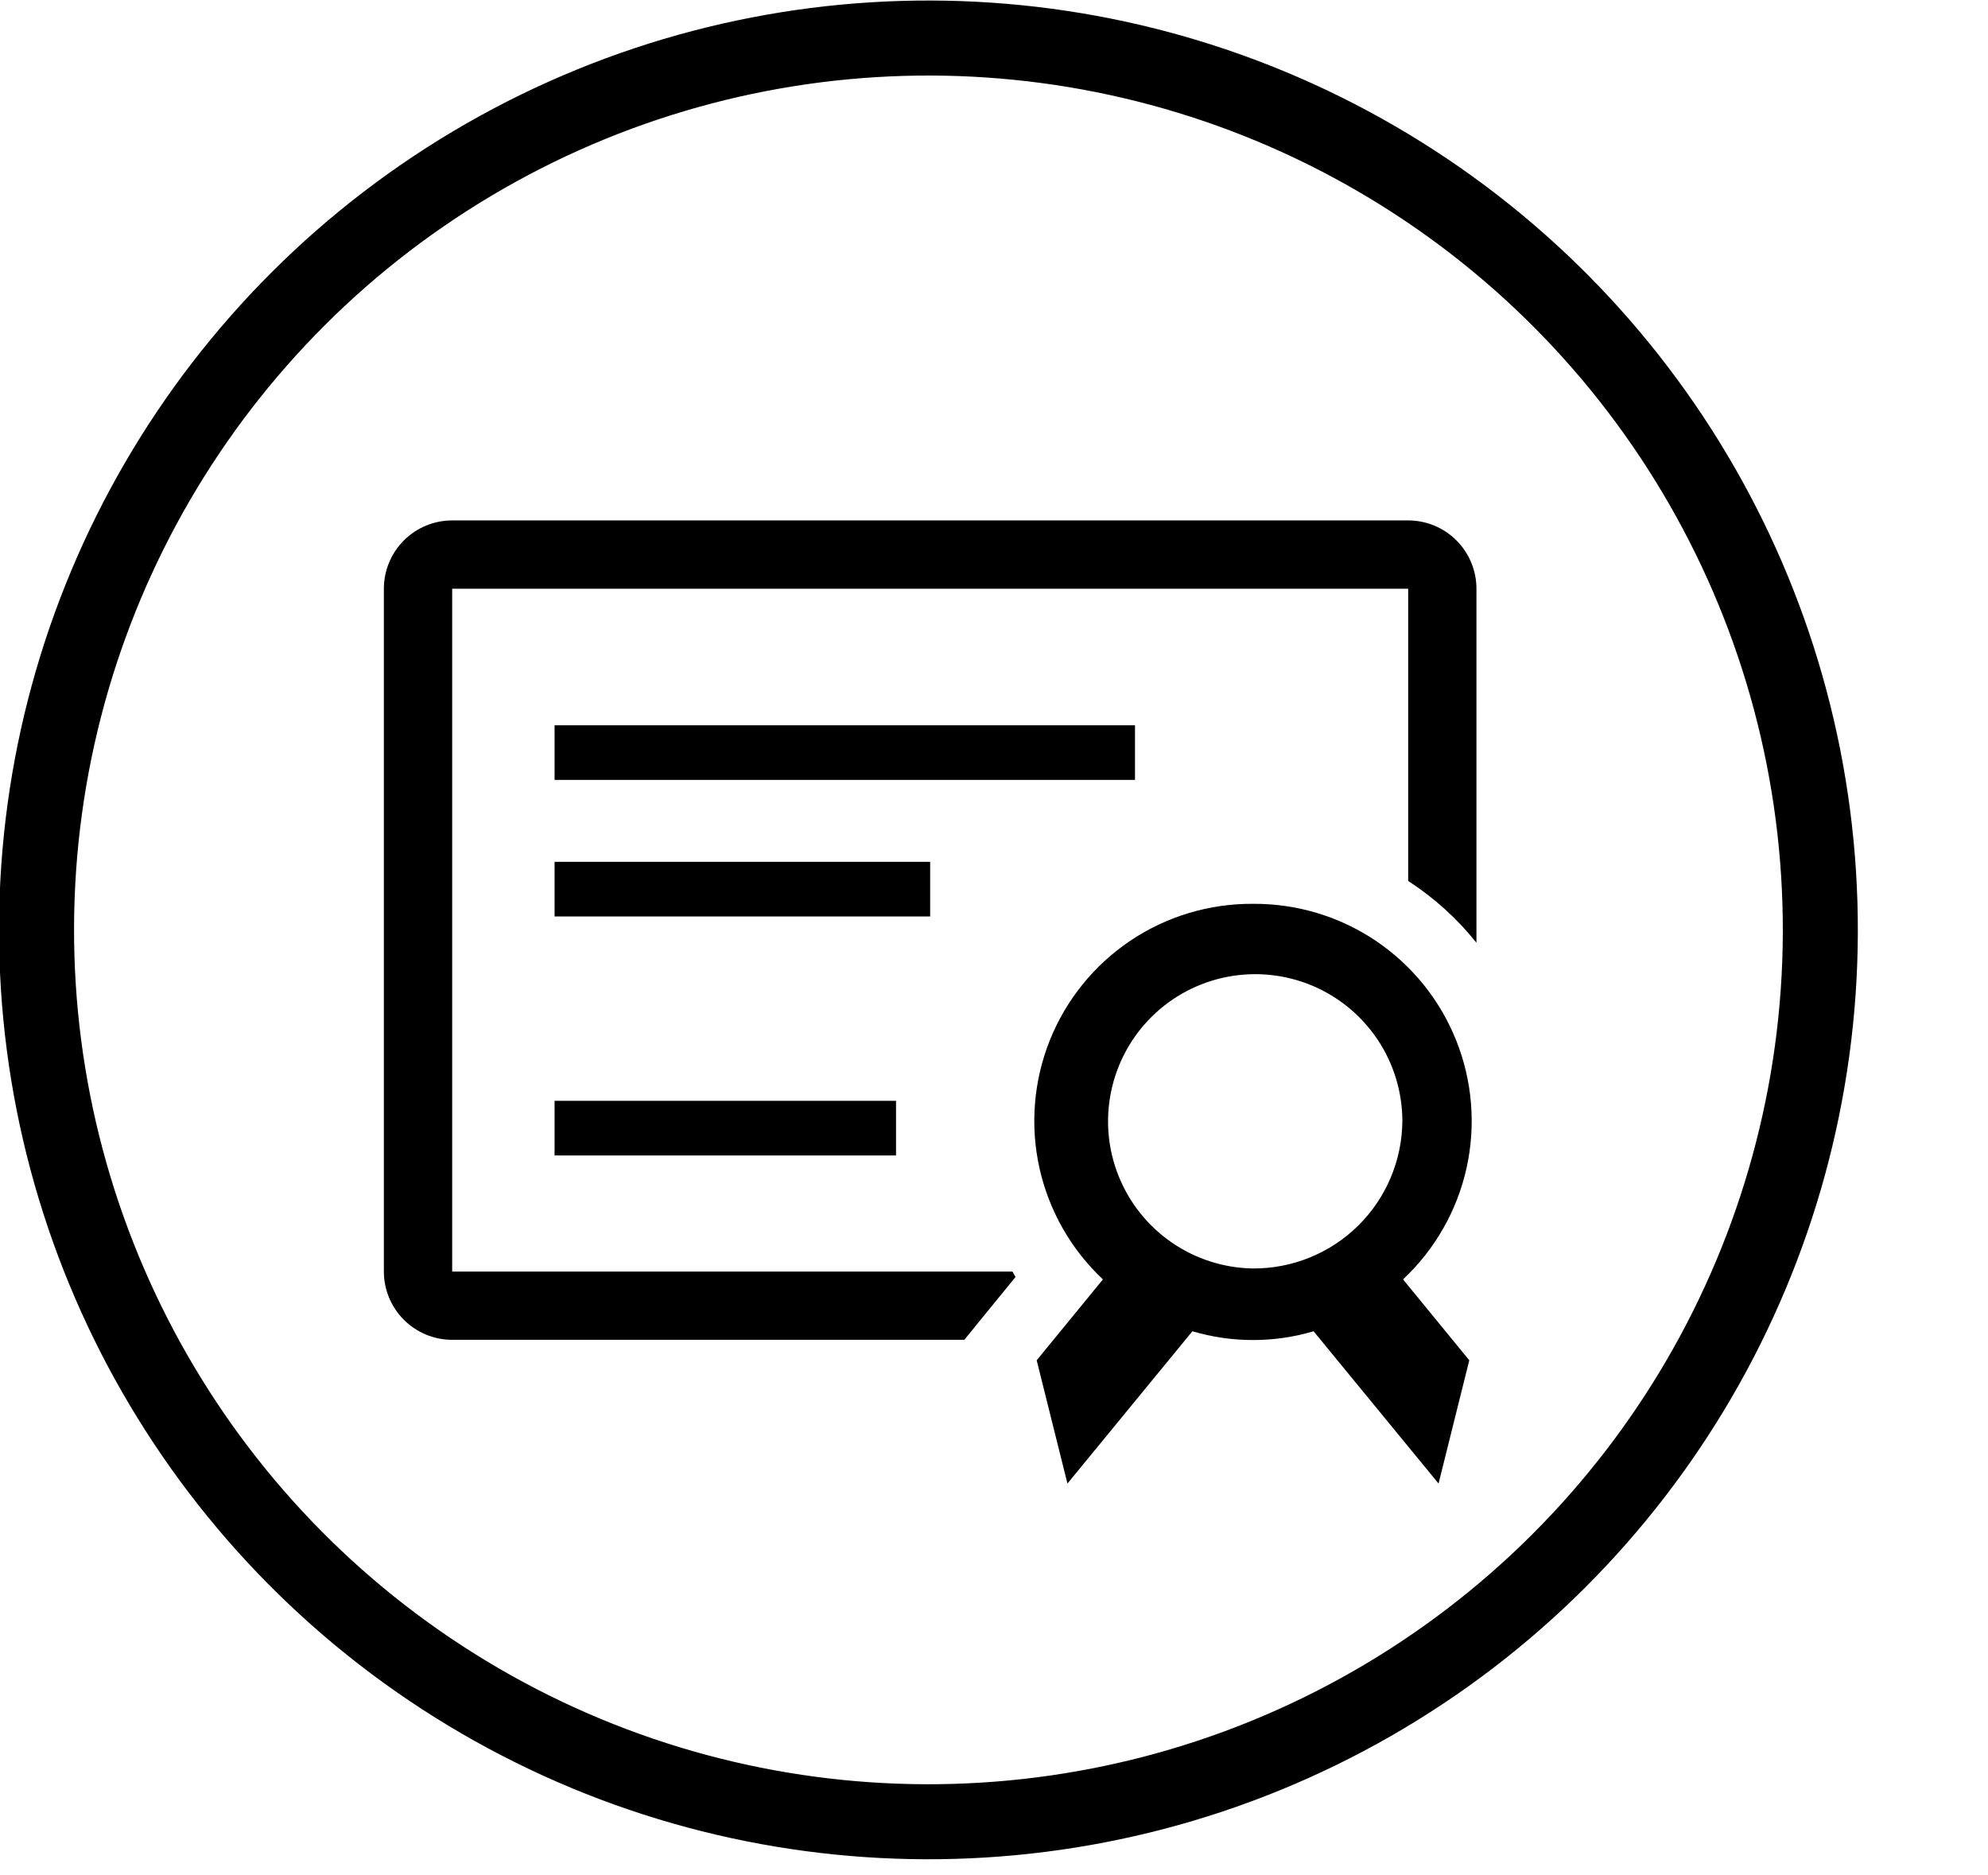 <svg width="53" height="50" viewBox="0 0 53 50" fill="none" xmlns="http://www.w3.org/2000/svg">
<g clip-path="url(#clip0_287_84)">
<circle cx="24.752" cy="24.792" r="23.778" transform="rotate(0.179 24.752 24.792)" stroke="black" stroke-width="2"/>
<g clip-path="url(#clip1_287_84)">
<path d="M37.542 13.875H12.055C11.572 13.875 11.109 14.067 10.768 14.408C10.426 14.75 10.234 15.213 10.234 15.696V33.901C10.234 34.383 10.426 34.846 10.768 35.188C11.109 35.529 11.572 35.721 12.055 35.721H25.709L26.227 35.084L27.074 34.046L26.992 33.901H12.055V15.696H37.542V23.487C38.233 23.935 38.848 24.491 39.362 25.135V15.696C39.362 15.213 39.17 14.75 38.829 14.408C38.488 14.067 38.025 13.875 37.542 13.875Z" fill="black"/>
<path d="M14.785 19.337H30.259V20.793H14.785V19.337Z" fill="black"/>
<path d="M14.785 22.977H24.798V24.434H14.785V22.977Z" fill="black"/>
<path d="M14.785 29.349H23.888V30.806H14.785V29.349Z" fill="black"/>
<path d="M33.409 24.097C32.245 24.088 31.104 24.43 30.137 25.079C29.17 25.729 28.421 26.654 27.988 27.736C27.556 28.818 27.459 30.005 27.712 31.142C27.965 32.279 28.554 33.313 29.404 34.11L27.638 36.267L28.458 39.553L31.789 35.493C32.844 35.805 33.966 35.805 35.02 35.493L38.352 39.553L39.171 36.267L37.405 34.11C38.255 33.313 38.845 32.279 39.098 31.142C39.35 30.005 39.254 28.818 38.821 27.736C38.389 26.654 37.64 25.729 36.673 25.079C35.706 24.43 34.565 24.088 33.4 24.097H33.409ZM33.409 33.819C32.636 33.808 31.883 33.569 31.245 33.131C30.607 32.693 30.113 32.077 29.824 31.359C29.535 30.642 29.465 29.855 29.623 29.097C29.78 28.34 30.158 27.646 30.709 27.102C31.26 26.559 31.959 26.191 32.718 26.044C33.478 25.897 34.264 25.978 34.978 26.276C35.691 26.575 36.301 27.078 36.73 27.722C37.158 28.366 37.387 29.122 37.387 29.895C37.377 30.942 36.954 31.943 36.208 32.678C35.463 33.413 34.456 33.823 33.409 33.819Z" fill="black"/>
</g>
</g>
<defs>
<clipPath id="clip0_287_84">
<rect width="52.057" height="49.596" fill="white"/>
</clipPath>
<clipPath id="clip1_287_84">
<rect width="32.769" height="32.769" fill="white" transform="translate(8.414 8.414)"/>
</clipPath>
</defs>
</svg>
